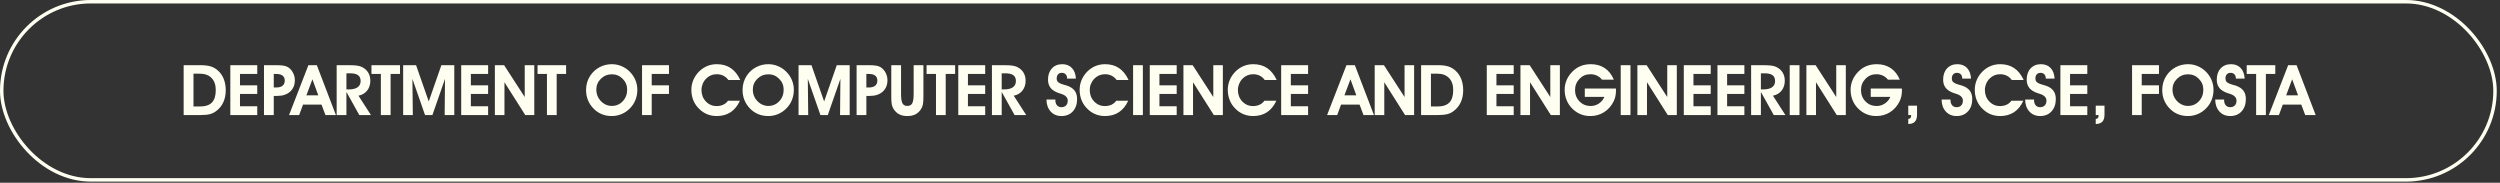 <svg width="725" height="53" viewBox="0 0 725 53" fill="none" xmlns="http://www.w3.org/2000/svg">
<rect x="0" y="0" width="725" height="53" fill="#333333" stroke="none"/>
<rect x="0.5" y="0.5" width="723.058" height="51.668" rx="25.834" stroke="#FFFFF1"/>
<path d="M57.995 30.88C59.564 30.88 60.719 30.496 61.461 29.728C62.202 28.96 62.573 27.759 62.573 26.123C62.573 24.62 62.166 23.452 61.352 22.618C60.544 21.784 59.412 21.366 57.955 21.366H56.108V30.88H57.995ZM58.174 33.363H53.258V18.904H58.094C59.405 18.904 60.455 19.036 61.242 19.301C62.03 19.566 62.745 20.009 63.388 20.632C64.069 21.294 64.586 22.095 64.937 23.035C65.287 23.975 65.463 25.031 65.463 26.203C65.463 27.514 65.218 28.689 64.728 29.728C64.238 30.761 63.526 31.612 62.593 32.28C62.063 32.671 61.471 32.949 60.815 33.115C60.16 33.28 59.279 33.363 58.174 33.363ZM74.6 33.363H66.794V18.904H74.6V21.446H69.595V24.743H74.6V27.245H69.595V30.821H74.6V33.363ZM79.387 25.369H80.132C80.919 25.369 81.522 25.2 81.939 24.862C82.363 24.518 82.575 24.028 82.575 23.392C82.575 22.737 82.369 22.25 81.959 21.933C81.555 21.608 80.939 21.446 80.112 21.446H79.387V25.369ZM79.387 33.363H76.556V18.904H80.151C81.065 18.904 81.783 18.953 82.306 19.053C82.836 19.152 83.263 19.311 83.587 19.529C84.183 19.933 84.65 20.466 84.988 21.128C85.332 21.79 85.504 22.499 85.504 23.253C85.504 24.637 85.047 25.743 84.134 26.57C83.22 27.398 81.989 27.812 80.439 27.812H79.387V33.363ZM92.307 27.653L90.599 22.995L88.851 27.653H92.307ZM87.878 30.334L86.756 33.363H83.826L89.437 18.904H91.88L97.411 33.363H94.383L93.24 30.334H87.878ZM100.461 25.935H101.086C102.232 25.935 103.099 25.729 103.688 25.319C104.284 24.902 104.582 24.296 104.582 23.502C104.582 22.734 104.334 22.168 103.837 21.803C103.34 21.439 102.566 21.257 101.513 21.257H100.461V25.935ZM100.461 33.363H97.63V18.904H101.066C102.159 18.904 102.97 18.943 103.499 19.023C104.036 19.096 104.492 19.218 104.87 19.39C105.691 19.774 106.316 20.311 106.747 20.999C107.177 21.688 107.392 22.495 107.392 23.422C107.392 24.541 107.084 25.491 106.469 26.272C105.853 27.047 105.015 27.54 103.956 27.752L107.571 33.363H104.195L100.461 26.65V33.363ZM116.003 18.904V21.446H113.272V33.363H110.451V21.446H107.72V18.904H116.003ZM119.717 33.363H116.917V18.904H120.661L124.335 29.42L127.999 18.904H131.743V33.363H128.953L129.052 22.866L125.398 33.363H123.262L119.598 22.866L119.717 33.363ZM141.555 33.363H133.75V18.904H141.555V21.446H136.55V24.743H141.555V27.245H136.55V30.821H141.555V33.363ZM146.293 33.363H143.512V18.904H146.193L152.172 28.139V18.904H154.942V33.363H152.321L146.293 23.849V33.363ZM164.168 18.904V21.446H161.437V33.363H158.617V21.446H155.886V18.904H164.168ZM172.928 26.004C172.928 26.627 173.031 27.206 173.236 27.742C173.441 28.278 173.746 28.768 174.15 29.212C174.593 29.695 175.096 30.069 175.659 30.334C176.222 30.592 176.804 30.721 177.407 30.721C178.671 30.721 179.731 30.271 180.585 29.371C181.445 28.47 181.876 27.348 181.876 26.004C181.876 24.773 181.442 23.723 180.575 22.856C179.714 21.982 178.678 21.545 177.466 21.545C176.202 21.545 175.129 21.979 174.249 22.846C173.368 23.713 172.928 24.766 172.928 26.004ZM169.959 26.104C169.959 25.309 170.065 24.561 170.277 23.859C170.488 23.151 170.803 22.489 171.22 21.873C171.935 20.834 172.832 20.032 173.911 19.47C174.99 18.9 176.169 18.616 177.447 18.616C178.407 18.616 179.33 18.801 180.217 19.172C181.111 19.543 181.909 20.076 182.611 20.771C183.332 21.492 183.882 22.303 184.259 23.204C184.636 24.104 184.825 25.051 184.825 26.044C184.825 27.077 184.646 28.047 184.289 28.954C183.938 29.861 183.418 30.665 182.73 31.367C182.035 32.102 181.224 32.668 180.297 33.065C179.376 33.456 178.413 33.651 177.407 33.651C176.328 33.651 175.335 33.459 174.428 33.075C173.521 32.691 172.716 32.121 172.014 31.367C171.339 30.652 170.826 29.851 170.475 28.964C170.131 28.07 169.959 27.116 169.959 26.104ZM186.196 33.363V18.904H194.002V21.446H188.996V24.743H194.002V27.245H188.996V33.363H186.196ZM214.678 23.194H211.222C210.812 22.638 210.322 22.221 209.753 21.942C209.19 21.664 208.548 21.525 207.826 21.525C207.243 21.525 206.691 21.635 206.168 21.853C205.645 22.072 205.181 22.389 204.777 22.806C204.347 23.243 204.013 23.75 203.774 24.326C203.543 24.895 203.427 25.481 203.427 26.084C203.427 27.408 203.85 28.52 204.698 29.42C205.552 30.314 206.595 30.761 207.826 30.761C208.534 30.761 209.17 30.629 209.733 30.364C210.302 30.099 210.762 29.715 211.113 29.212L214.579 29.212C213.904 30.688 213.003 31.797 211.878 32.539C210.752 33.28 209.408 33.651 207.846 33.651C206.76 33.651 205.757 33.442 204.837 33.025C203.923 32.608 203.102 31.989 202.374 31.168C201.758 30.486 201.292 29.712 200.974 28.844C200.656 27.971 200.497 27.037 200.497 26.044C200.497 25.038 200.689 24.084 201.073 23.184C201.457 22.277 202.02 21.453 202.761 20.711C203.463 20.023 204.241 19.503 205.095 19.152C205.956 18.794 206.879 18.616 207.866 18.616C209.448 18.616 210.799 18.993 211.917 19.748C213.043 20.503 213.963 21.651 214.678 23.194ZM218.313 26.004C218.313 26.627 218.416 27.206 218.621 27.742C218.826 28.278 219.131 28.768 219.535 29.212C219.978 29.695 220.481 30.069 221.044 30.334C221.607 30.592 222.19 30.721 222.792 30.721C224.057 30.721 225.116 30.271 225.97 29.371C226.831 28.47 227.261 27.348 227.261 26.004C227.261 24.773 226.827 23.723 225.96 22.856C225.099 21.982 224.063 21.545 222.852 21.545C221.587 21.545 220.515 21.979 219.634 22.846C218.754 23.713 218.313 24.766 218.313 26.004ZM215.344 26.104C215.344 25.309 215.45 24.561 215.662 23.859C215.874 23.151 216.188 22.489 216.605 21.873C217.32 20.834 218.217 20.032 219.296 19.47C220.376 18.9 221.554 18.616 222.832 18.616C223.792 18.616 224.715 18.801 225.602 19.172C226.496 19.543 227.294 20.076 227.996 20.771C228.717 21.492 229.267 22.303 229.644 23.204C230.022 24.104 230.21 25.051 230.21 26.044C230.21 27.077 230.032 28.047 229.674 28.954C229.323 29.861 228.803 30.665 228.115 31.367C227.42 32.102 226.609 32.668 225.682 33.065C224.762 33.456 223.798 33.651 222.792 33.651C221.713 33.651 220.72 33.459 219.813 33.075C218.906 32.691 218.101 32.121 217.4 31.367C216.724 30.652 216.211 29.851 215.86 28.964C215.516 28.07 215.344 27.116 215.344 26.104ZM234.382 33.363H231.581V18.904H235.325L238.999 29.42L242.664 18.904H246.408V33.363L243.617 33.363L243.717 22.866L240.062 33.363H237.927L234.262 22.866L234.382 33.363ZM251.244 25.369H251.989C252.777 25.369 253.38 25.2 253.797 24.862C254.22 24.518 254.432 24.028 254.432 23.392C254.432 22.737 254.227 22.25 253.817 21.933C253.413 21.608 252.797 21.446 251.969 21.446H251.244V25.369ZM251.244 33.363H248.414V18.904H252.009C252.923 18.904 253.641 18.953 254.164 19.053C254.694 19.152 255.121 19.311 255.445 19.529C256.041 19.933 256.508 20.466 256.845 21.128C257.19 21.79 257.362 22.499 257.362 23.253C257.362 24.637 256.905 25.743 255.991 26.57C255.078 27.398 253.846 27.812 252.297 27.812H251.244V33.363ZM258.474 18.904H261.305V27.245C261.305 28.55 261.44 29.457 261.712 29.967C261.99 30.47 262.463 30.721 263.132 30.721C263.801 30.721 264.271 30.47 264.542 29.967C264.82 29.457 264.959 28.55 264.959 27.245V18.904H267.79V28.08C267.79 29.099 267.733 29.864 267.621 30.374C267.508 30.884 267.319 31.33 267.055 31.714C266.604 32.376 266.062 32.866 265.426 33.184C264.79 33.495 264.026 33.651 263.132 33.651C262.238 33.651 261.474 33.495 260.838 33.184C260.202 32.866 259.66 32.376 259.209 31.714C258.945 31.33 258.756 30.9 258.643 30.423C258.531 29.947 258.474 29.166 258.474 28.08V18.904ZM276.986 18.904V21.446H274.255V33.363H271.435V21.446H268.704V18.904H276.986ZM285.705 33.363H277.9V18.904H285.705V21.446H280.7V24.743H285.705V27.245H280.7V30.821H285.705V33.363ZM290.492 25.935H291.118C292.263 25.935 293.131 25.729 293.72 25.319C294.316 24.902 294.614 24.296 294.614 23.502C294.614 22.734 294.365 22.168 293.869 21.803C293.372 21.439 292.598 21.257 291.545 21.257H290.492V25.935ZM290.492 33.363H287.662V18.904H291.098C292.191 18.904 293.002 18.943 293.531 19.023C294.068 19.096 294.524 19.218 294.902 19.39C295.723 19.774 296.348 20.311 296.779 20.999C297.209 21.688 297.424 22.495 297.424 23.422C297.424 24.541 297.116 25.491 296.501 26.272C295.885 27.047 295.047 27.54 293.988 27.752L297.603 33.363H294.226L290.492 26.65V33.363ZM303.473 28.874L306.055 28.864V29.073C306.055 29.682 306.214 30.172 306.531 30.543C306.849 30.907 307.273 31.089 307.803 31.089C308.372 31.089 308.822 30.92 309.153 30.582C309.484 30.238 309.65 29.775 309.65 29.192C309.65 28.259 308.981 27.59 307.644 27.186C307.472 27.133 307.336 27.09 307.236 27.057C306.111 26.706 305.277 26.209 304.734 25.567C304.191 24.918 303.92 24.101 303.92 23.114C303.92 21.757 304.294 20.668 305.042 19.847C305.797 19.026 306.8 18.616 308.051 18.616C309.223 18.616 310.156 18.983 310.851 19.718C311.546 20.446 311.934 21.469 312.013 22.787H309.451V22.668C309.451 22.204 309.312 21.83 309.034 21.545C308.756 21.261 308.392 21.118 307.942 21.118C307.478 21.118 307.111 21.264 306.839 21.555C306.574 21.846 306.442 22.244 306.442 22.747C306.442 22.959 306.469 23.147 306.521 23.313C306.581 23.472 306.67 23.617 306.79 23.75C307.061 24.048 307.644 24.323 308.537 24.574C308.935 24.68 309.239 24.77 309.451 24.842C310.444 25.18 311.176 25.663 311.646 26.292C312.122 26.921 312.361 27.726 312.361 28.705C312.361 30.195 311.947 31.393 311.119 32.3C310.292 33.201 309.193 33.651 307.822 33.651C306.531 33.651 305.489 33.214 304.694 32.34C303.9 31.466 303.493 30.311 303.473 28.874ZM327.277 23.194H323.821C323.411 22.638 322.921 22.221 322.352 21.942C321.789 21.664 321.147 21.525 320.425 21.525C319.842 21.525 319.29 21.635 318.767 21.853C318.243 22.072 317.78 22.389 317.376 22.806C316.946 23.243 316.612 23.75 316.373 24.326C316.141 24.895 316.026 25.481 316.026 26.084C316.026 27.408 316.449 28.52 317.297 29.42C318.151 30.314 319.194 30.761 320.425 30.761C321.133 30.761 321.769 30.629 322.332 30.364C322.901 30.099 323.361 29.715 323.712 29.212H327.178C326.503 30.688 325.602 31.797 324.477 32.539C323.351 33.28 322.007 33.651 320.445 33.651C319.359 33.651 318.356 33.442 317.436 33.025C316.522 32.608 315.701 31.989 314.973 31.168C314.357 30.486 313.891 29.712 313.573 28.844C313.255 27.971 313.096 27.037 313.096 26.044C313.096 25.038 313.288 24.084 313.672 23.184C314.056 22.277 314.619 21.453 315.36 20.711C316.062 20.023 316.84 19.503 317.694 19.152C318.555 18.794 319.478 18.616 320.465 18.616C322.047 18.616 323.398 18.993 324.516 19.748C325.642 20.503 326.562 21.651 327.277 23.194ZM328.598 33.363V18.904H331.429V33.363H328.598ZM341.241 33.363H333.435V18.904H341.241V21.446H336.235V24.743H341.241V27.245H336.235V30.821H341.241V33.363ZM345.978 33.363H343.197V18.904H345.879L351.857 28.139V18.904H354.628V33.363H352.006L345.978 23.849V33.363ZM370.239 23.194H366.783C366.373 22.638 365.883 22.221 365.314 21.942C364.751 21.664 364.109 21.525 363.387 21.525C362.804 21.525 362.252 21.635 361.729 21.853C361.206 22.072 360.742 22.389 360.338 22.806C359.908 23.243 359.574 23.75 359.335 24.326C359.104 24.895 358.988 25.481 358.988 26.084C358.988 27.408 359.411 28.52 360.259 29.42C361.113 30.314 362.156 30.761 363.387 30.761C364.095 30.761 364.731 30.629 365.294 30.364C365.863 30.099 366.323 29.715 366.674 29.212H370.14C369.465 30.688 368.564 31.797 367.439 32.539C366.313 33.28 364.969 33.651 363.407 33.651C362.321 33.651 361.318 33.442 360.398 33.025C359.484 32.608 358.663 31.989 357.935 31.168C357.319 30.486 356.853 29.712 356.535 28.844C356.217 27.971 356.058 27.037 356.058 26.044C356.058 25.038 356.25 24.084 356.634 23.184C357.018 22.277 357.581 21.453 358.322 20.711C359.024 20.023 359.802 19.503 360.656 19.152C361.517 18.794 362.44 18.616 363.427 18.616C365.009 18.616 366.36 18.993 367.478 19.748C368.604 20.503 369.524 21.651 370.239 23.194ZM379.346 33.363L371.541 33.363V18.904H379.346V21.446H374.341V24.743H379.346V27.245H374.341V30.821H379.346V33.363ZM393.339 27.653L391.631 22.995L389.883 27.653H393.339ZM388.91 30.334L387.788 33.363H384.858L390.469 18.904H392.912L398.444 33.363H395.415L394.273 30.334H388.91ZM401.443 33.363H398.663V18.904H401.344L407.322 28.139V18.904H410.093V33.363H407.471L401.443 23.849V33.363ZM416.856 30.88C418.425 30.88 419.581 30.496 420.322 29.728C421.064 28.96 421.434 27.759 421.434 26.123C421.434 24.62 421.027 23.452 420.213 22.618C419.405 21.784 418.273 21.366 416.816 21.366H414.969V30.88H416.856ZM417.035 33.363H412.119V18.904H416.956C418.266 18.904 419.316 19.036 420.104 19.301C420.891 19.566 421.606 20.009 422.249 20.632C422.931 21.294 423.447 22.095 423.798 23.035C424.149 23.975 424.324 25.031 424.324 26.203C424.324 27.514 424.079 28.689 423.589 29.728C423.099 30.761 422.388 31.612 421.454 32.28C420.924 32.671 420.332 32.949 419.677 33.115C419.021 33.28 418.141 33.363 417.035 33.363ZM438.973 33.363H431.167V18.904H438.973V21.446H433.968V24.743H438.973V27.245H433.968V30.821H438.973V33.363ZM443.71 33.363H440.93V18.904H443.611L449.589 28.139V18.904H452.36V33.363H449.738L443.71 23.849V33.363ZM468.617 25.677C468.617 25.729 468.62 25.812 468.627 25.925C468.633 26.031 468.637 26.11 468.637 26.163C468.637 26.785 468.58 27.365 468.468 27.901C468.355 28.431 468.183 28.93 467.952 29.401C467.27 30.758 466.339 31.807 465.161 32.549C463.989 33.283 462.662 33.651 461.179 33.651C460.086 33.651 459.077 33.442 458.15 33.025C457.223 32.608 456.389 31.989 455.647 31.168C455.032 30.48 454.562 29.698 454.237 28.825C453.913 27.951 453.751 27.024 453.751 26.044C453.751 25.038 453.946 24.084 454.336 23.184C454.727 22.277 455.3 21.453 456.054 20.711C456.77 20.003 457.564 19.476 458.438 19.132C459.318 18.788 460.292 18.616 461.358 18.616C462.913 18.616 464.257 18.996 465.389 19.758C466.522 20.519 467.395 21.631 468.011 23.095H464.575C464.158 22.572 463.665 22.181 463.095 21.923C462.533 21.658 461.9 21.525 461.199 21.525C459.961 21.525 458.911 21.972 458.051 22.866C457.19 23.76 456.76 24.846 456.76 26.123C456.76 27.421 457.193 28.517 458.061 29.41C458.934 30.298 460.007 30.741 461.278 30.741C462.159 30.741 462.956 30.503 463.671 30.026C464.393 29.549 464.926 28.907 465.27 28.1H459.59V25.677L468.617 25.677ZM470.008 33.363V18.904H472.838V33.363H470.008ZM477.625 33.363H474.844V18.904H477.526L483.504 28.139V18.904H486.275V33.363H483.653L477.625 23.849V33.363ZM496.106 33.363H488.301V18.904L496.106 18.904V21.446H491.101V24.743H496.106V27.245H491.101V30.821H496.106V33.363ZM505.869 33.363H498.063V18.904H505.869V21.446H500.864V24.743H505.869V27.245H500.864V30.821H505.869V33.363ZM510.656 25.935H511.281C512.427 25.935 513.294 25.729 513.883 25.319C514.479 24.902 514.777 24.296 514.777 23.502C514.777 22.734 514.529 22.168 514.032 21.803C513.536 21.439 512.761 21.257 511.708 21.257H510.656V25.935ZM510.656 33.363H507.826V18.904H511.262C512.354 18.904 513.165 18.943 513.695 19.023C514.231 19.096 514.688 19.218 515.065 19.39C515.886 19.774 516.512 20.311 516.942 20.999C517.372 21.688 517.587 22.495 517.587 23.422C517.587 24.541 517.28 25.491 516.664 26.272C516.048 27.047 515.211 27.54 514.151 27.752L517.766 33.363H514.39L510.656 26.65V33.363ZM519.018 33.363V18.904H521.848V33.363H519.018ZM526.635 33.363H523.855V18.904H526.536L532.514 28.139V18.904H535.285V33.363H532.663L526.635 23.849V33.363ZM551.542 25.677C551.542 25.729 551.545 25.812 551.552 25.925C551.558 26.031 551.562 26.11 551.562 26.163C551.562 26.785 551.506 27.365 551.393 27.901C551.28 28.431 551.108 28.93 550.877 29.401C550.195 30.758 549.264 31.807 548.086 32.549C546.914 33.283 545.587 33.651 544.104 33.651C543.011 33.651 542.002 33.442 541.075 33.025C540.148 32.608 539.314 31.989 538.572 31.168C537.957 30.48 537.487 29.698 537.162 28.825C536.838 27.951 536.676 27.024 536.676 26.044C536.676 25.038 536.871 24.084 537.261 23.184C537.652 22.277 538.225 21.453 538.98 20.711C539.695 20.003 540.489 19.476 541.363 19.132C542.243 18.788 543.217 18.616 544.283 18.616C545.838 18.616 547.182 18.996 548.314 19.758C549.447 20.519 550.32 21.631 550.936 23.095H547.5C547.083 22.572 546.59 22.181 546.02 21.923C545.458 21.658 544.825 21.525 544.124 21.525C542.886 21.525 541.836 21.972 540.976 22.866C540.115 23.76 539.685 24.846 539.685 26.123C539.685 27.421 540.118 28.517 540.986 29.41C541.859 30.298 542.932 30.741 544.203 30.741C545.084 30.741 545.881 30.503 546.596 30.026C547.318 29.549 547.851 28.907 548.195 28.1H542.515V25.677H551.542ZM555.942 30.642V33.224C555.942 34.157 555.736 34.843 555.326 35.279C554.922 35.717 554.28 35.945 553.399 35.965V34.505C553.704 34.465 553.919 34.366 554.045 34.207C554.171 34.055 554.234 33.806 554.234 33.462V33.363H553.399V30.642H555.942ZM563.063 28.874L565.645 28.864V29.073C565.645 29.682 565.804 30.172 566.121 30.543C566.439 30.907 566.863 31.089 567.393 31.089C567.962 31.089 568.412 30.92 568.743 30.582C569.074 30.238 569.24 29.775 569.24 29.192C569.24 28.259 568.571 27.59 567.234 27.186C567.062 27.133 566.926 27.09 566.827 27.057C565.701 26.706 564.867 26.209 564.324 25.567C563.781 24.918 563.51 24.101 563.51 23.114C563.51 21.757 563.884 20.668 564.632 19.847C565.387 19.026 566.39 18.616 567.641 18.616C568.813 18.616 569.746 18.983 570.441 19.718C571.137 20.446 571.524 21.469 571.603 22.787H569.041V22.668C569.041 22.204 568.902 21.83 568.624 21.545C568.346 21.261 567.982 21.118 567.532 21.118C567.068 21.118 566.701 21.264 566.429 21.555C566.165 21.846 566.032 22.244 566.032 22.747C566.032 22.959 566.059 23.147 566.112 23.313C566.171 23.472 566.261 23.617 566.38 23.75C566.651 24.048 567.234 24.323 568.128 24.574C568.525 24.68 568.829 24.77 569.041 24.842C570.034 25.18 570.766 25.663 571.236 26.292C571.713 26.921 571.951 27.726 571.951 28.705C571.951 30.195 571.537 31.393 570.71 32.3C569.882 33.201 568.783 33.651 567.412 33.651C566.121 33.651 565.079 33.214 564.284 32.34C563.49 31.466 563.083 30.311 563.063 28.874ZM586.867 23.194H583.411C583.001 22.638 582.511 22.221 581.942 21.942C581.379 21.664 580.737 21.525 580.015 21.525C579.432 21.525 578.88 21.635 578.357 21.853C577.834 22.072 577.37 22.389 576.966 22.806C576.536 23.243 576.202 23.75 575.963 24.326C575.732 24.895 575.616 25.481 575.616 26.084C575.616 27.408 576.039 28.52 576.887 29.42C577.741 30.314 578.784 30.761 580.015 30.761C580.723 30.761 581.359 30.629 581.922 30.364C582.491 30.099 582.951 29.715 583.302 29.212H586.768C586.093 30.688 585.192 31.797 584.067 32.539C582.941 33.28 581.597 33.651 580.035 33.651C578.949 33.651 577.946 33.442 577.026 33.025C576.112 32.608 575.291 31.989 574.563 31.168C573.947 30.486 573.481 29.712 573.163 28.844C572.845 27.971 572.686 27.037 572.686 26.044C572.686 25.038 572.878 24.084 573.262 23.184C573.646 22.277 574.209 21.453 574.95 20.711C575.652 20.023 576.43 19.503 577.284 19.152C578.145 18.794 579.068 18.616 580.055 18.616C581.637 18.616 582.988 18.993 584.106 19.748C585.232 20.503 586.152 21.651 586.867 23.194ZM587.295 28.874L589.877 28.864V29.073C589.877 29.682 590.036 30.172 590.353 30.543C590.671 30.907 591.095 31.089 591.624 31.089C592.194 31.089 592.644 30.92 592.975 30.582C593.306 30.238 593.472 29.775 593.472 29.192C593.472 28.259 592.803 27.59 591.466 27.186C591.293 27.133 591.158 27.09 591.058 27.057C589.933 26.706 589.099 26.209 588.556 25.567C588.013 24.918 587.742 24.101 587.742 23.114C587.742 21.757 588.116 20.668 588.864 19.847C589.618 19.026 590.621 18.616 591.873 18.616C593.045 18.616 593.978 18.983 594.673 19.718C595.368 20.446 595.756 21.469 595.835 22.787H593.273V22.668C593.273 22.204 593.134 21.83 592.856 21.545C592.578 21.261 592.214 21.118 591.763 21.118C591.3 21.118 590.933 21.264 590.661 21.555C590.396 21.846 590.264 22.244 590.264 22.747C590.264 22.959 590.29 23.147 590.343 23.313C590.403 23.472 590.492 23.617 590.612 23.75C590.883 24.048 591.466 24.323 592.359 24.574C592.757 24.68 593.061 24.77 593.273 24.842C594.266 25.18 594.998 25.663 595.468 26.292C595.944 26.921 596.183 27.726 596.183 28.705C596.183 30.195 595.769 31.393 594.941 32.3C594.114 33.201 593.015 33.651 591.644 33.651C590.353 33.651 589.311 33.214 588.516 32.34C587.722 31.466 587.314 30.311 587.295 28.874ZM605.319 33.363H597.514V18.904H605.319V21.446H600.314V24.743H605.319V27.245H600.314V30.821H605.319V33.363ZM610.305 30.642V33.224C610.305 34.157 610.1 34.843 609.689 35.279C609.285 35.717 608.643 35.945 607.763 35.965V34.505C608.067 34.465 608.282 34.366 608.408 34.207C608.534 34.055 608.597 33.806 608.597 33.462V33.363H607.763V30.642H610.305ZM618.3 33.363V18.904H626.106V21.446H621.101V24.743H626.106V27.245H621.101V33.363H618.3ZM630.019 26.004C630.019 26.627 630.121 27.206 630.327 27.742C630.532 28.278 630.836 28.768 631.24 29.212C631.684 29.695 632.187 30.069 632.75 30.334C633.312 30.592 633.895 30.721 634.498 30.721C635.762 30.721 636.821 30.271 637.675 29.371C638.536 28.47 638.966 27.348 638.966 26.004C638.966 24.773 638.533 23.723 637.665 22.856C636.805 21.982 635.769 21.545 634.557 21.545C633.293 21.545 632.22 21.979 631.34 22.846C630.459 23.713 630.019 24.766 630.019 26.004ZM627.049 26.104C627.049 25.309 627.155 24.561 627.367 23.859C627.579 23.151 627.894 22.489 628.311 21.873C629.026 20.834 629.923 20.032 631.002 19.47C632.081 18.9 633.259 18.616 634.537 18.616C635.497 18.616 636.421 18.801 637.308 19.172C638.202 19.543 638.999 20.076 639.701 20.771C640.423 21.492 640.972 22.303 641.35 23.204C641.727 24.104 641.916 25.051 641.916 26.044C641.916 27.077 641.737 28.047 641.38 28.954C641.029 29.861 640.509 30.665 639.82 31.367C639.125 32.102 638.314 32.668 637.387 33.065C636.467 33.456 635.504 33.651 634.498 33.651C633.418 33.651 632.425 33.459 631.518 33.075C630.611 32.691 629.807 32.121 629.105 31.367C628.43 30.652 627.917 29.851 627.566 28.964C627.222 28.07 627.049 27.116 627.049 26.104ZM642.413 28.874L644.995 28.864V29.073C644.995 29.682 645.154 30.172 645.471 30.543C645.789 30.907 646.213 31.089 646.743 31.089C647.312 31.089 647.762 30.92 648.093 30.582C648.424 30.238 648.59 29.775 648.59 29.192C648.59 28.259 647.921 27.59 646.584 27.186C646.412 27.133 646.276 27.09 646.176 27.057C645.051 26.706 644.217 26.209 643.674 25.567C643.131 24.918 642.86 24.101 642.86 23.114C642.86 21.757 643.234 20.668 643.982 19.847C644.737 19.026 645.74 18.616 646.991 18.616C648.163 18.616 649.096 18.983 649.791 19.718C650.486 20.446 650.874 21.469 650.953 22.787H648.391V22.668C648.391 22.204 648.252 21.83 647.974 21.545C647.696 21.261 647.332 21.118 646.882 21.118C646.418 21.118 646.051 21.264 645.779 21.555C645.514 21.846 645.382 22.244 645.382 22.747C645.382 22.959 645.409 23.147 645.461 23.313C645.521 23.472 645.61 23.617 645.73 23.75C646.001 24.048 646.584 24.323 647.477 24.574C647.875 24.68 648.179 24.77 648.391 24.842C649.384 25.18 650.116 25.663 650.586 26.292C651.062 26.921 651.301 27.726 651.301 28.705C651.301 30.195 650.887 31.393 650.059 32.3C649.232 33.201 648.133 33.651 646.762 33.651C645.471 33.651 644.429 33.214 643.634 32.34C642.84 31.466 642.433 30.311 642.413 28.874ZM659.832 18.904V21.446H657.101V33.363H654.28V21.446H651.549V18.904H659.832ZM666.436 27.653L664.728 22.995L662.98 27.653H666.436ZM662.007 30.334L660.885 33.363H657.955L663.566 18.904H666.009L671.541 33.363H668.512L667.37 30.334H662.007Z" fill="#FFFFF1"/>
</svg>
